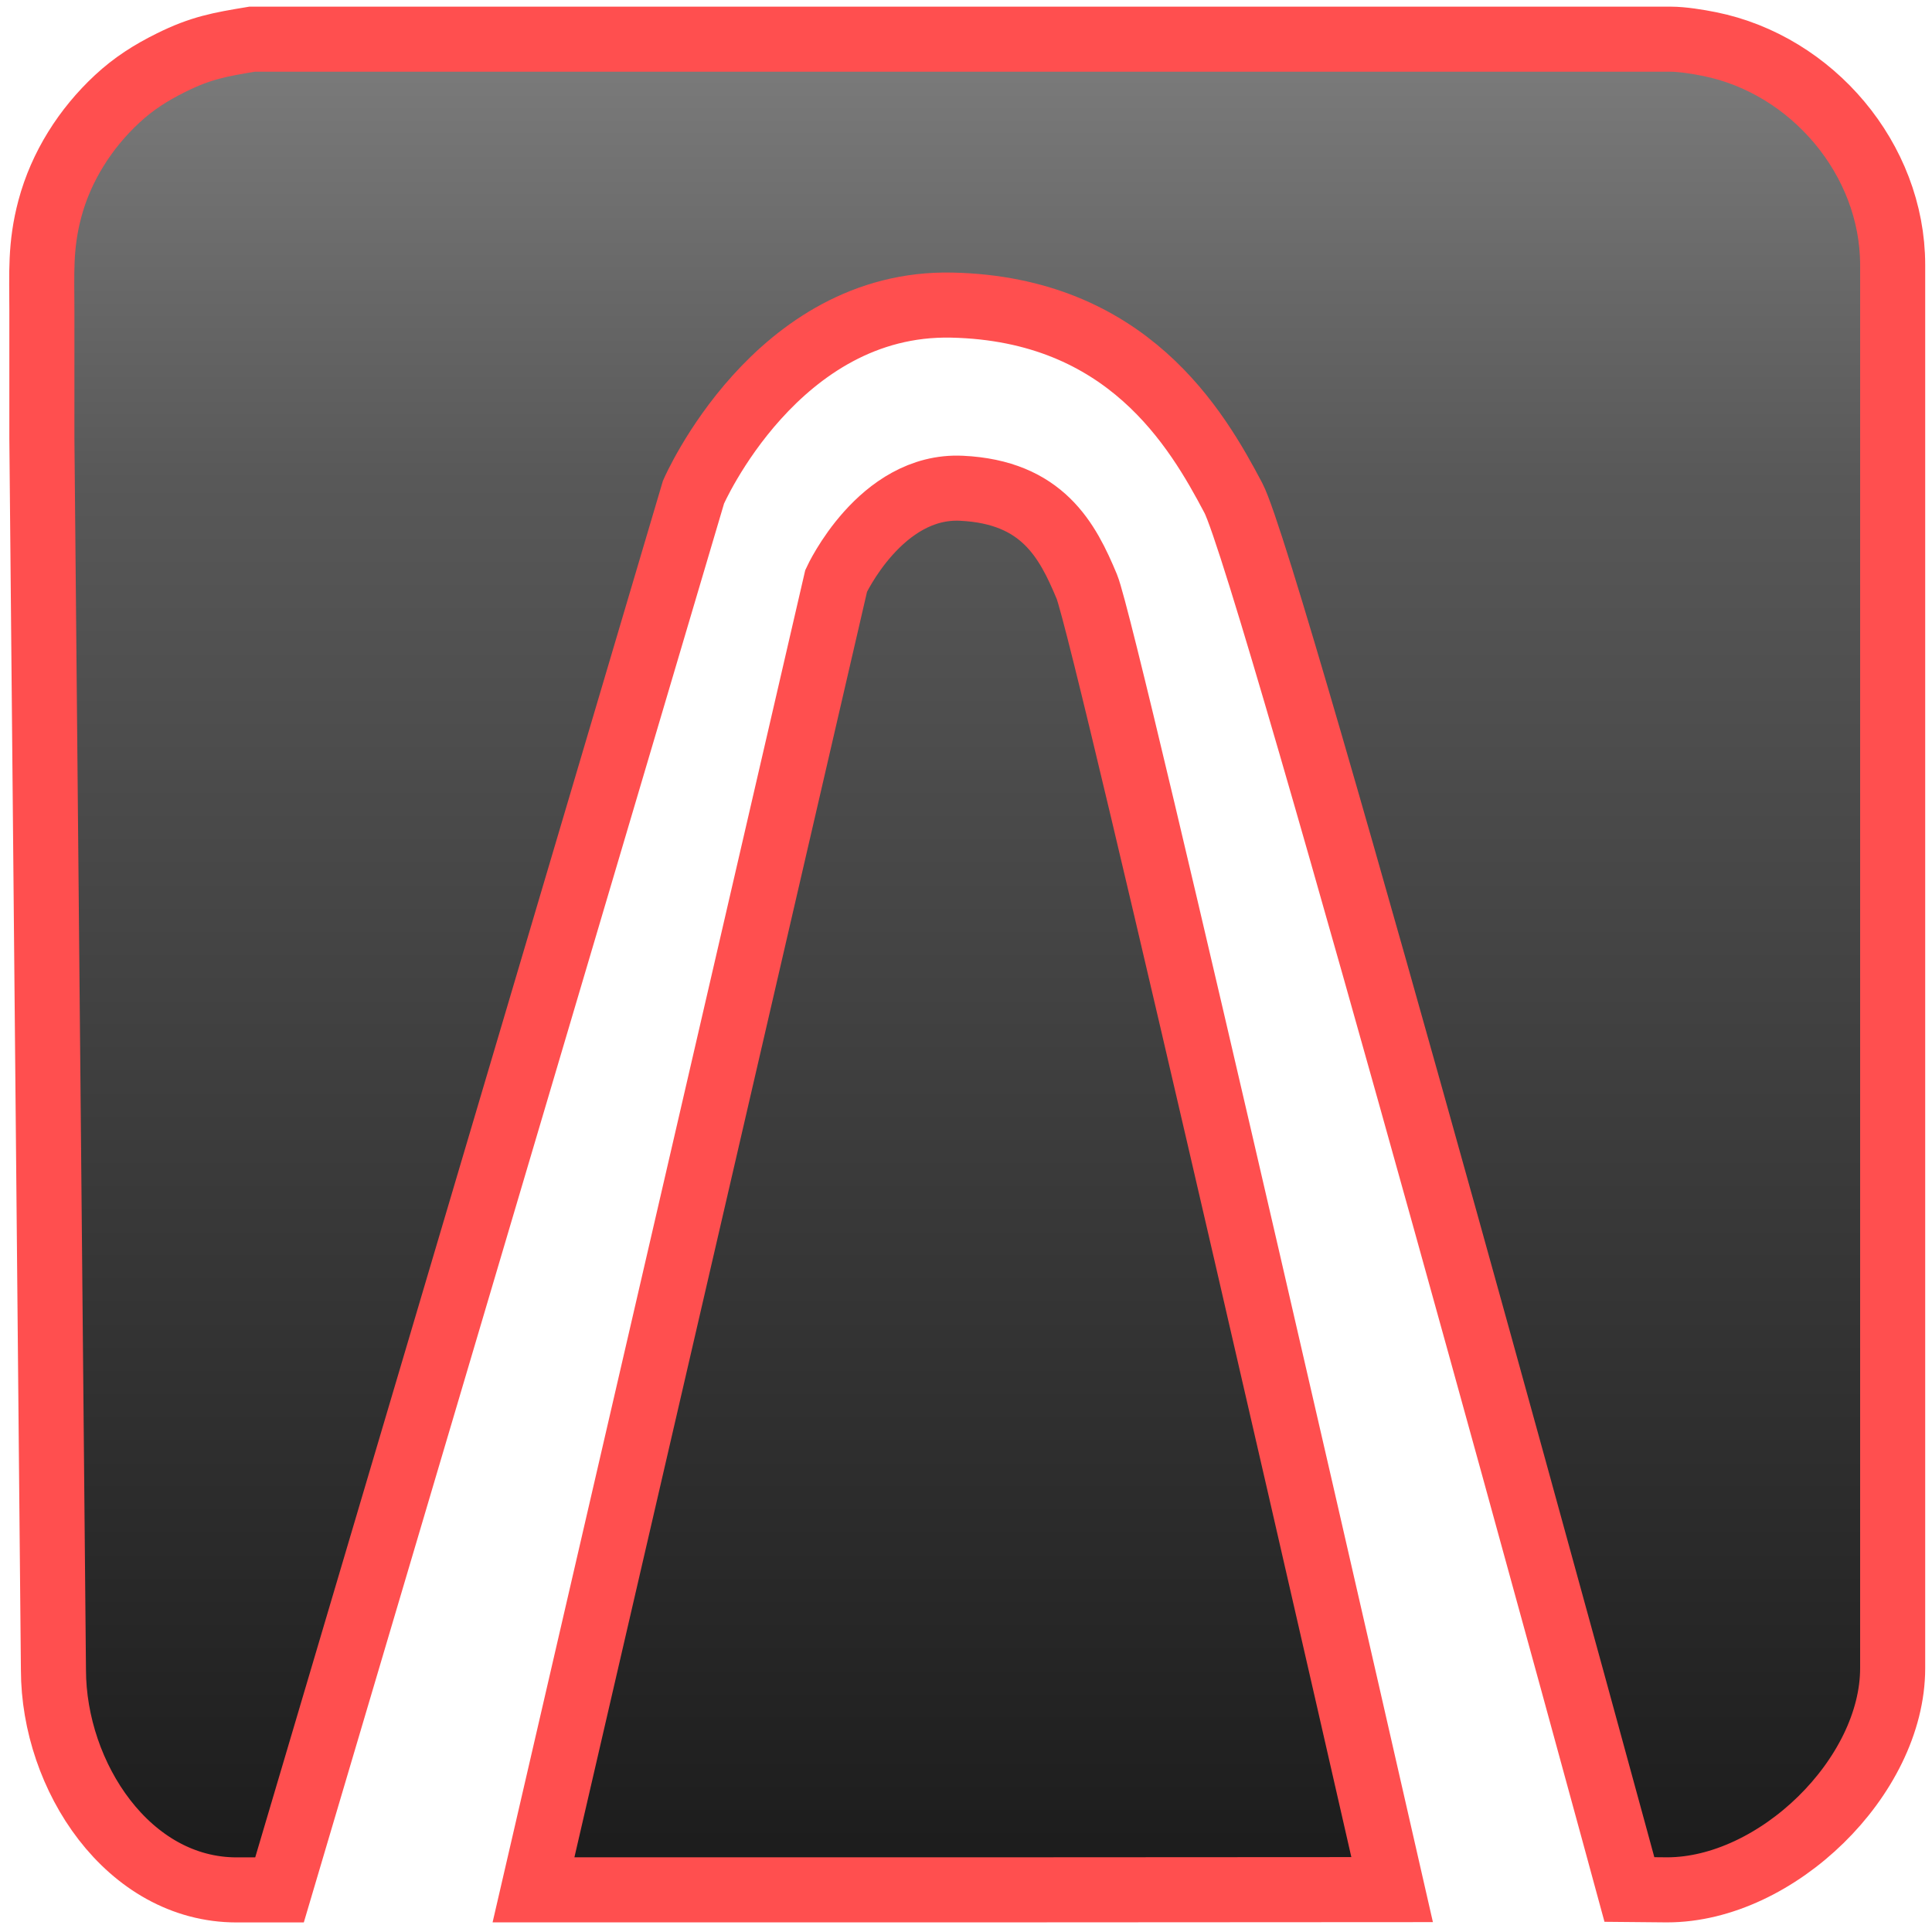 <?xml version="1.0" encoding="UTF-8" standalone="no"?>
<!-- Created with Inkscape (http://www.inkscape.org/) -->

<svg
   width="1512"
   height="1512"
   viewBox="0 0 1512 1512"
   version="1.1"
   id="SVGRoot"
   sodipodi:docname="svg_redo.svg"
   xml:space="preserve"
   inkscape:version="1.2.2 (b0a8486541, 2022-12-01)"
   inkscape:export-filename="svg_256.png"
   inkscape:export-xdpi="16.389589"
   inkscape:export-ydpi="16.389589"
   xmlns:inkscape="http://www.inkscape.org/namespaces/inkscape"
   xmlns:sodipodi="http://sodipodi.sourceforge.net/DTD/sodipodi-0.dtd"
   xmlns:xlink="http://www.w3.org/1999/xlink"
   xmlns="http://www.w3.org/2000/svg"
   xmlns:svg="http://www.w3.org/2000/svg"><sodipodi:namedview
     id="namedview14"
     pagecolor="#ffffff"
     bordercolor="#666666"
     borderopacity="1.0"
     inkscape:showpageshadow="2"
     inkscape:pageopacity="0.0"
     inkscape:pagecheckerboard="0"
     inkscape:deskcolor="#d1d1d1"
     inkscape:document-units="px"
     showgrid="true"
     inkscape:zoom="0.44157965"
     inkscape:cx="897.91275"
     inkscape:cy="455.18402"
     inkscape:window-width="1768"
     inkscape:window-height="895"
     inkscape:window-x="-2"
     inkscape:window-y="49"
     inkscape:window-maximized="1"
     inkscape:current-layer="layer1"><inkscape:grid
       type="xygrid"
       id="grid20"
       originx="0"
       originy="0" /></sodipodi:namedview><defs
     id="defs9"><linearGradient
       id="linearGradient4109"><stop
         style="stop-color:#1b1b1b;stop-opacity:1;"
         offset="0"
         id="stop4113" /><stop
         style="stop-color:#585858;stop-opacity:1;"
         offset="0.762"
         id="stop14282" /><stop
         style="stop-color:#7c7c7c;stop-opacity:1;"
         offset="1"
         id="stop4115" /></linearGradient><linearGradient
       inkscape:collect="always"
       xlink:href="#linearGradient4109"
       id="linearGradient4111"
       x1="767.353"
       y1="1411.961"
       x2="767.353"
       y2="133.079"
       gradientUnits="userSpaceOnUse"
       gradientTransform="matrix(1.132,0,0,1.132,-98.337,-118.556)" /></defs><g
     inkscape:label="Layer 1"
     inkscape:groupmode="layer"
     id="layer1"><path
       id="Combined"
       fill="none"
       stroke="#000000"
       stroke-width="1"
       d="m 1275.189,1478.737 c 0,0 -281.315,-1034.761 -309.982,-1089.078 C 936.54,335.343 882.223,241.798 744.923,238.78 607.623,235.763 542.745,385.133 542.745,385.133 L 218.761,1479.026 c -14.26,0 -33.601,0.029 -33.601,0.029 -84.745,0 -143.198,-88.761 -143.335,-172.048 L 32.772,342.887 v -99.58 c 0,-29.452 -1.509,-50.771 6.261,-79.966 C 47.83,130.373 66.75,100.59 91.615,77.475 104.621,65.374 118.049,56.895 133.861,49.049 157.263,37.416 171.958,34.866 197.231,30.672 h 46.773 82.984 253.477 484.323 242.916 c 8.842,0 21.41,2.052 30.176,3.817 80.313,16.159 143.2,90.06 143.335,172.606 v 706.116 261.021 131.265 c 0,85.102 -91,173.511 -176.529,173.511 z m -506.306,0.272 H 417.515 L 654.395,454.538 c 0,0 34.702,-75.44 98.072,-72.422 63.369,3.018 82.984,40.737 98.072,76.949 15.088,36.211 238.963,1019.764 238.963,1019.764 z"
       style="fill:url(#linearGradient4111);fill-opacity:1;fill-rule:evenodd;stroke:#ff4f4f;stroke-width:50.922;stroke-linecap:round;stroke-linejoin:miter;stroke-dasharray:none;stroke-opacity:1"
       sodipodi:nodetypes="csscccccsccccccccsccccccccccsscc" /></g></svg>
